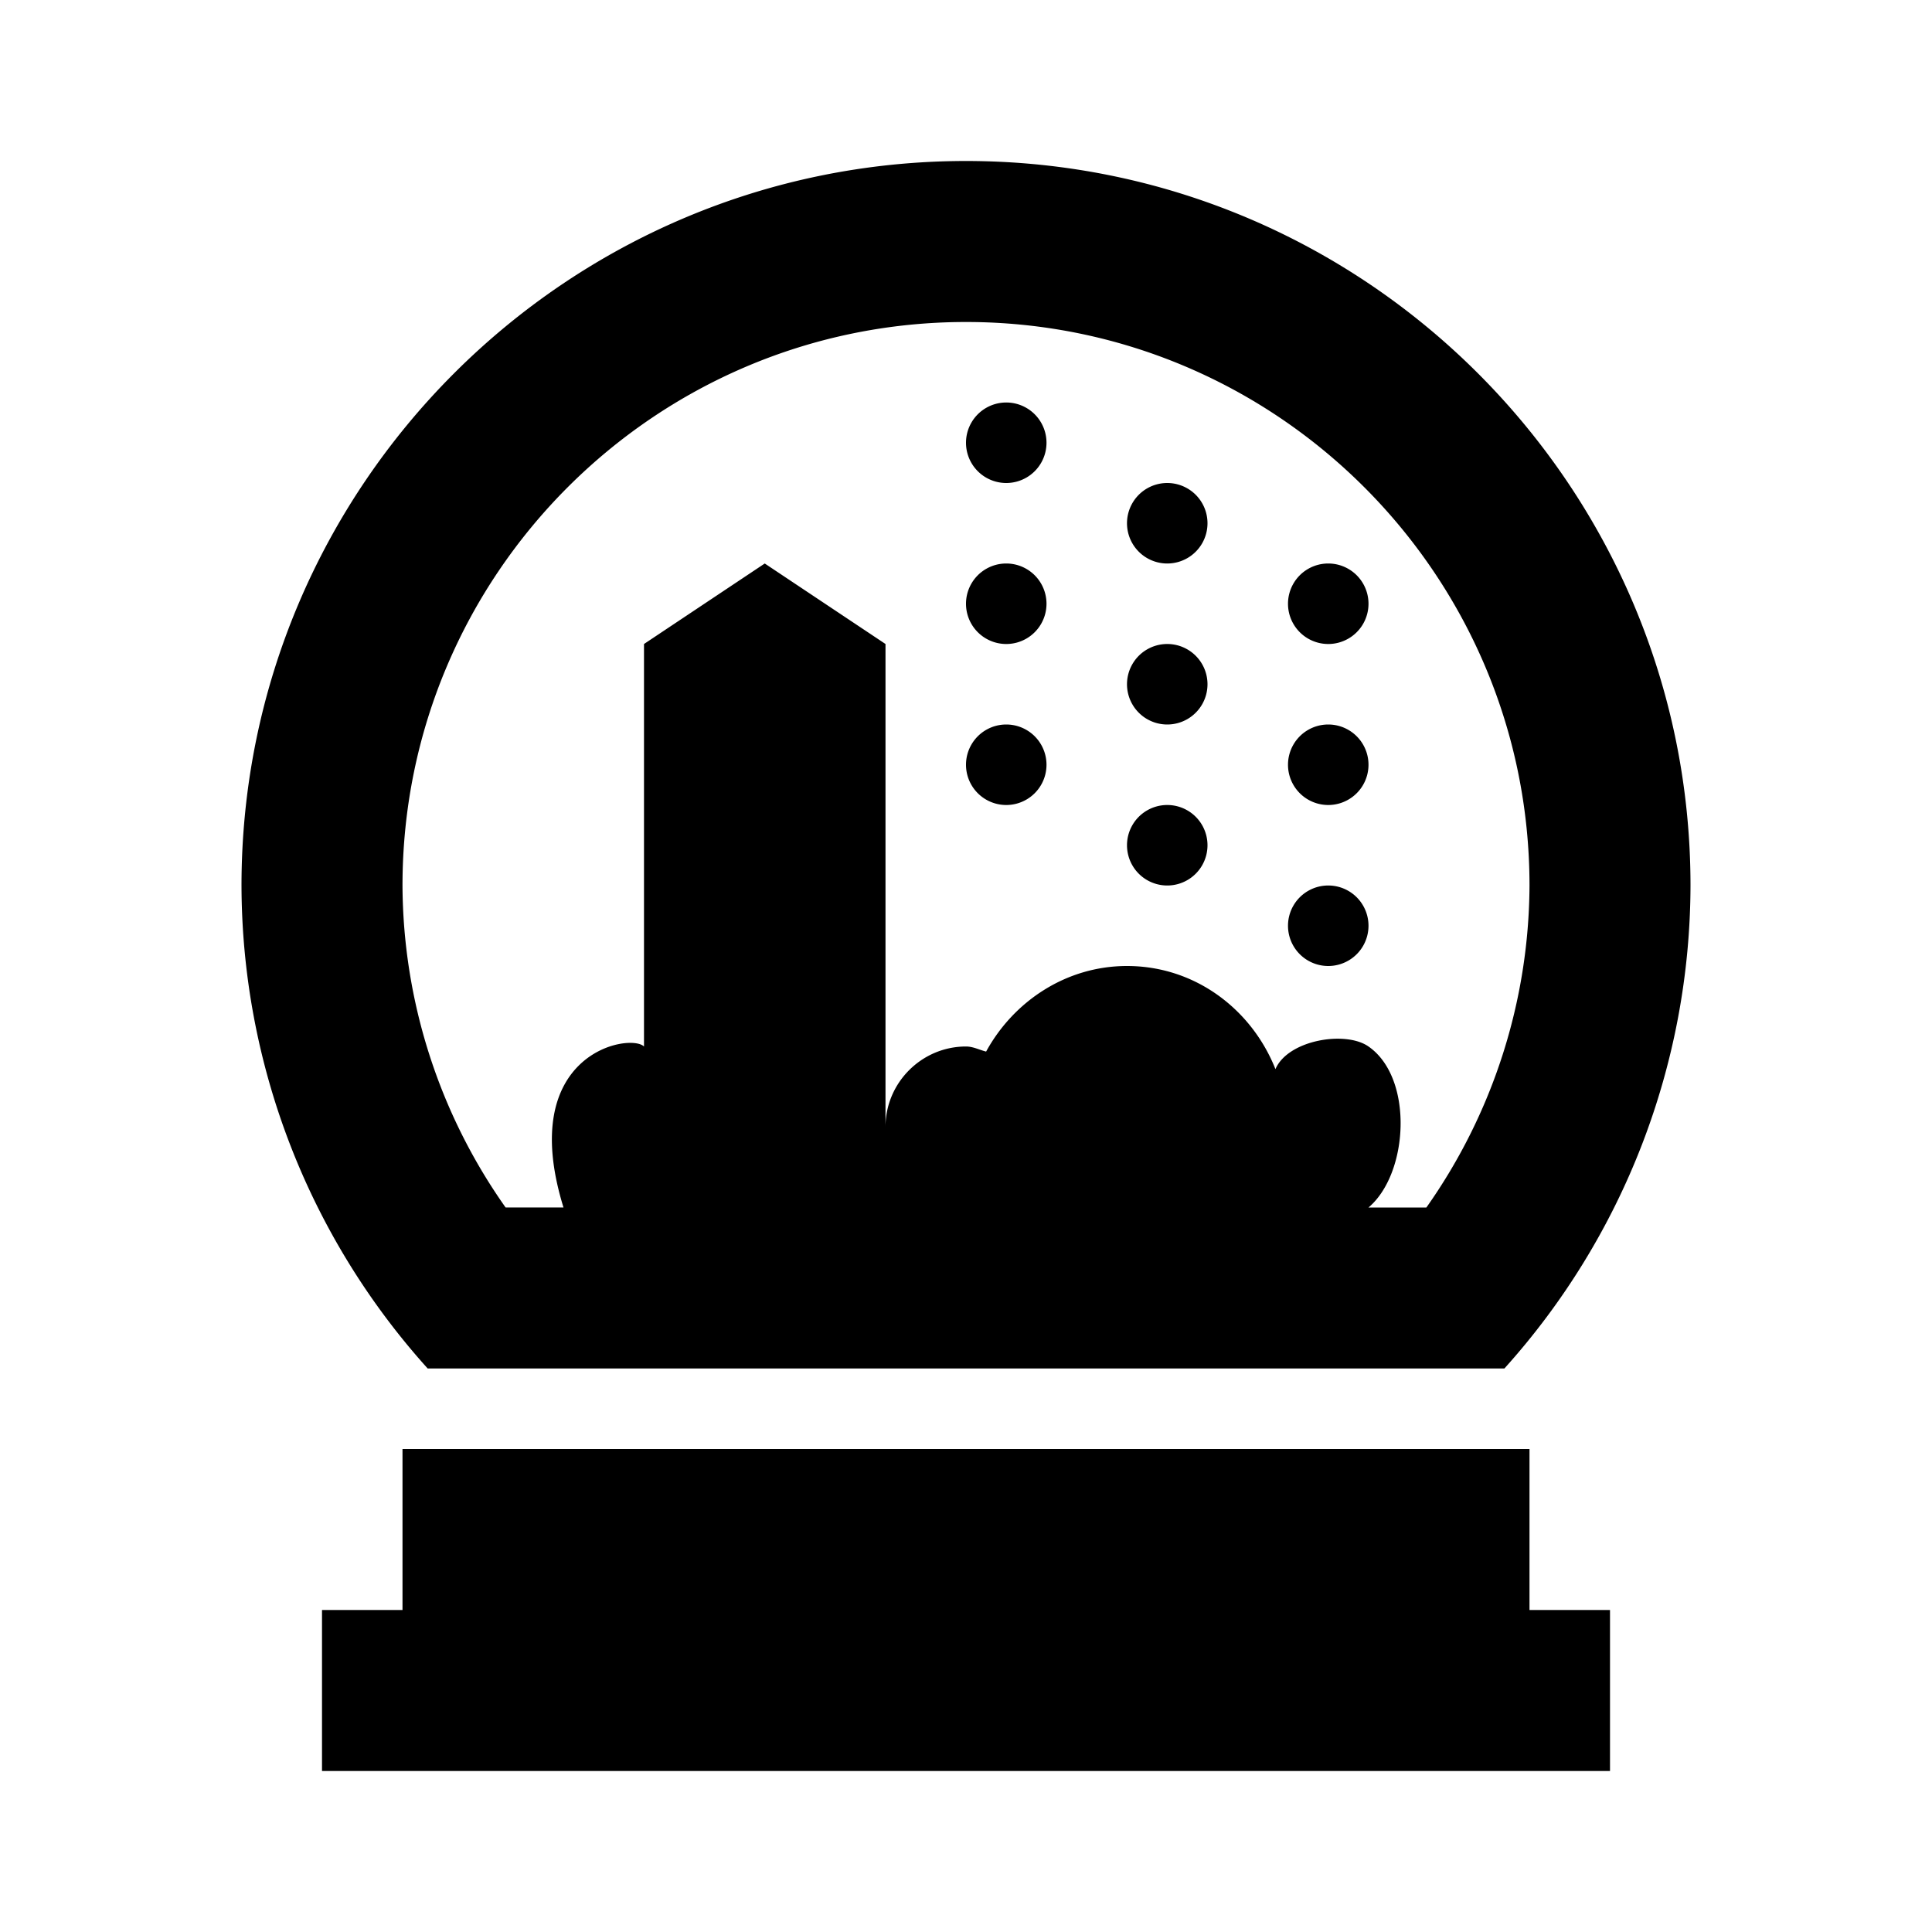 <svg xmlns="http://www.w3.org/2000/svg" viewBox="0 0 24 24"><path d="M12 2c-4.965 0-9 4.04-9 9a8.99 8.99 0 0 0 2.313 6h13.375A8.99 8.99 0 0 0 21 11c0-4.96-4.035-9-9-9zm0 2c3.86 0 7 3.14 7 7a6.983 6.983 0 0 1-1.281 4H17c.5-.422.563-1.61 0-2-.285-.2-1-.082-1.156.281C15.55 12.54 14.848 12 14 12c-.758 0-1.41.441-1.75 1.063-.082-.02-.16-.063-.25-.063-.55 0-1 .45-1 1V8L9.5 7 8 8v5c-.172-.172-1.594.078-1 2h-.719A6.983 6.983 0 0 1 5 11c0-3.86 3.14-7 7-7zm.5 1a.499.499 0 1 0 0 1 .499.499 0 1 0 0-1zm2 1a.499.499 0 1 0 0 1 .499.499 0 1 0 0-1zm-2 1a.499.499 0 1 0 0 1 .499.499 0 1 0 0-1zm4 0a.499.499 0 1 0 0 1 .499.499 0 1 0 0-1zm-2 1a.499.499 0 1 0 0 1 .499.499 0 1 0 0-1zm-2 1a.499.499 0 1 0 0 1 .499.499 0 1 0 0-1zm4 0a.499.499 0 1 0 0 1 .499.499 0 1 0 0-1zm-2 1a.499.499 0 1 0 0 1 .499.499 0 1 0 0-1zm2 1a.499.499 0 1 0 0 1 .499.499 0 1 0 0-1zM5 18v2H4v2h16v-2h-1v-2z"/></svg>